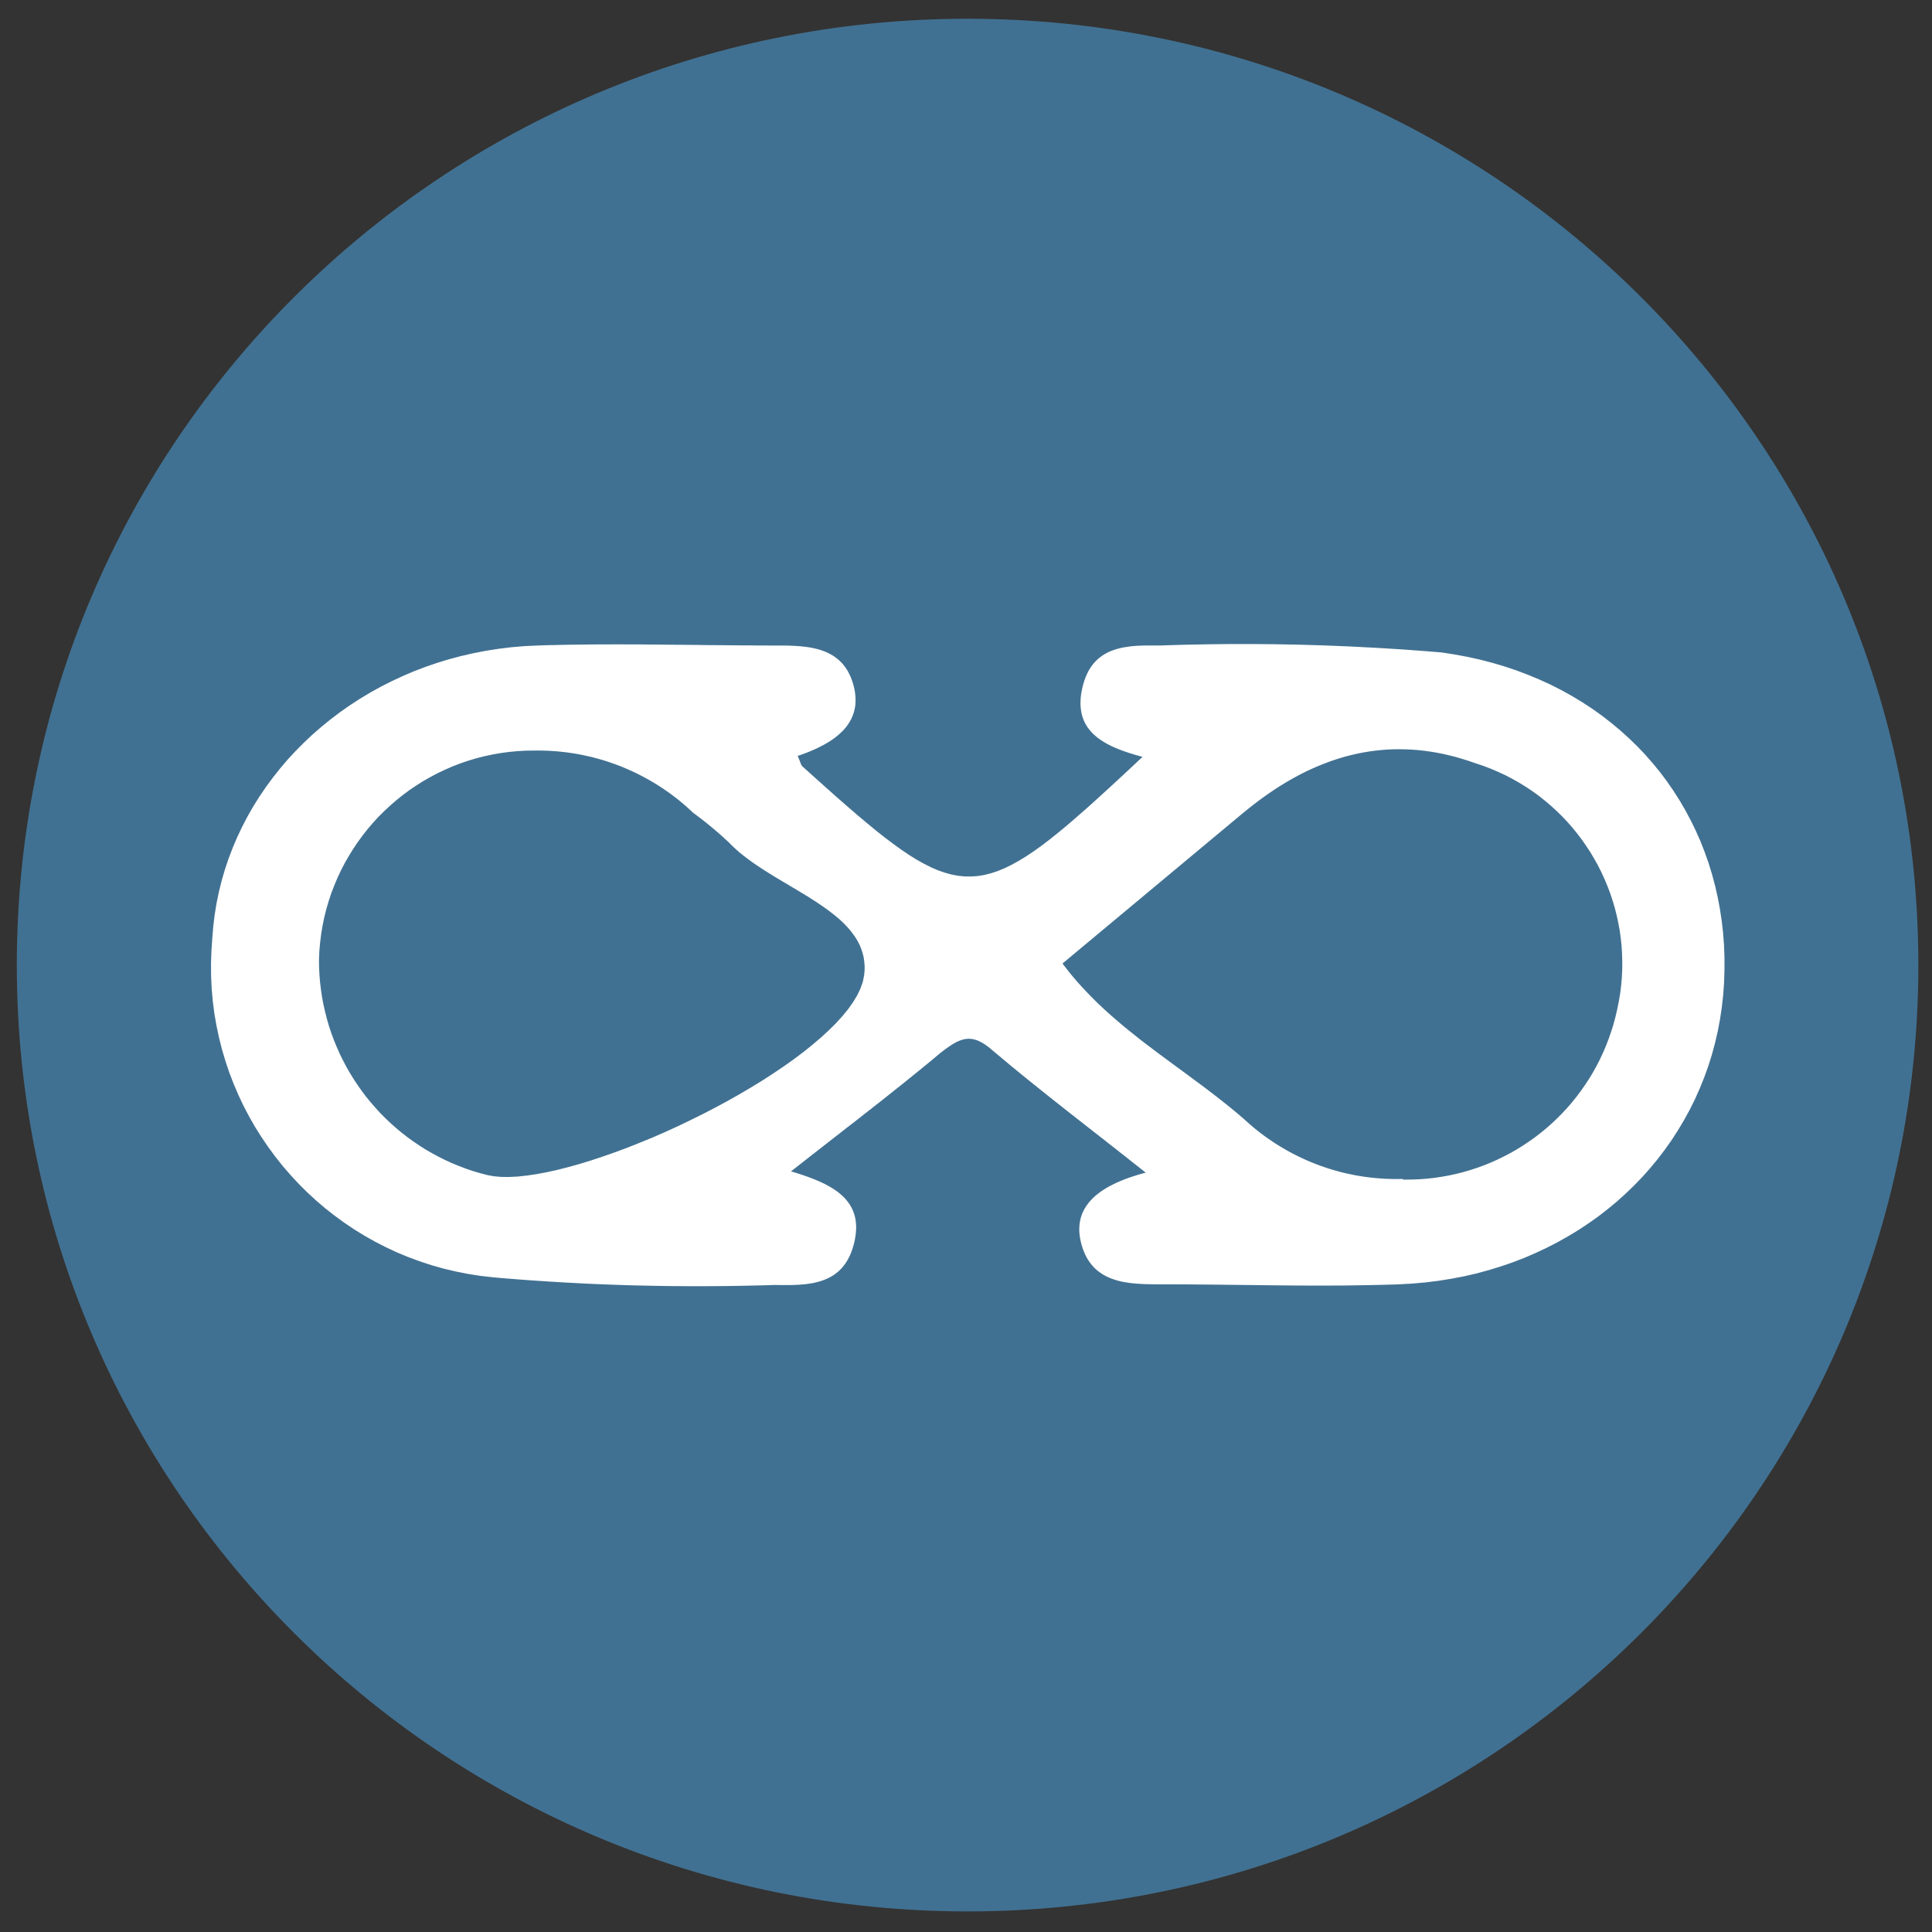 <?xml version="1.0" encoding="UTF-8" standalone="no"?>
<!DOCTYPE svg PUBLIC "-//W3C//DTD SVG 1.1//EN" "http://www.w3.org/Graphics/SVG/1.1/DTD/svg11.dtd">
<svg version="1.1" xmlns="http://www.w3.org/2000/svg" xmlns:xlink="http://www.w3.org/1999/xlink" preserveAspectRatio="xMidYMid meet" viewBox="0 0 640 640" width="640" height="640"><rect x="0" y="0" width="640" height="640" fill="#333333" stroke="none"/><defs><path d="M473.16 329.41L475.34 329.86L477.51 330.64L479.6 331.56L481.6 332.61L483.52 333.78L485.33 335.05L487.03 336.44L488.65 337.93L490.15 339.52L491.54 341.19L492.81 342.95L493.96 344.79L495 346.69L495.91 348.66L496.69 350.69L497.35 352.76L497.86 354.89L498.24 357.05L498.47 359.24L498.55 361.45L498.5 363.69L498.29 365.94L497.91 368.19L497.39 370.45L497.37 370.5L497.37 370.55L497.34 370.66L497.34 370.71L497.3 370.81L497.3 370.87L497.27 370.97L497.27 371.02L497.23 371.13L497.23 371.18L497.2 371.28L497.2 371.34L497.16 371.44L497.16 371.49L497.11 371.65L496.5 373.79L495.75 375.84L494.88 377.83L493.87 379.72L492.76 381.53L491.52 383.24L490.18 384.86L488.74 386.37L487.19 387.8L485.57 389.11L483.86 390.29L482.09 391.37L480.24 392.33L478.33 393.14L476.36 393.86L474.36 394.43L472.29 394.87L470.2 395.16L468.08 395.32L465.94 395.32L463.78 395.18L461.6 394.88L459.43 394.43L457.25 393.65L455.15 392.73L453.14 391.68L451.25 390.52L449.44 389.25L447.71 387.85L446.11 386.36L444.62 384.77L443.22 383.1L441.95 381.34L440.79 379.5L439.76 377.6L438.84 375.63L438.05 373.6L437.41 371.53L436.89 369.4L436.52 367.25L436.28 365.05L436.19 362.84L436.26 360.6L436.47 358.35L436.83 356.11L437.37 353.84L437.37 353.79L437.41 353.69L437.41 353.63L437.44 353.53L437.44 353.48L437.46 353.43L437.46 353.37L437.5 353.27L437.5 353.22L437.55 353.06L437.55 353.01L437.58 352.9L437.58 352.85L437.64 352.69L437.64 352.64L438.24 350.5L438.99 348.45L439.88 346.46L440.87 344.57L442 342.76L443.24 341.05L444.58 339.43L446.02 337.92L447.56 336.49L449.18 335.2L450.88 334L452.67 332.92L454.52 331.96L456.42 331.15L458.38 330.43L460.4 329.86L462.46 329.42L464.54 329.13L466.67 328.97L468.83 328.97L470.98 329.11L473.16 329.41ZM462.8 352.29L460.91 353.55L459.32 355.17L458.12 357.15L457.37 359.41L457.04 361.88L457.23 364.29L457.91 366.57L459.04 368.65L460.59 370.48L462.51 371.98L464.77 373.06L465.12 373.15L465.19 373.15L465.26 373.16L467.62 373.35L469.92 373.01L472.03 372.17L473.91 370.9L475.47 369.25L476.66 367.26L477.37 364.98L477.72 362.53L477.53 360.13L476.85 357.85L475.7 355.78L474.17 353.97L472.24 352.5L469.99 351.46L469.94 351.44L469.87 351.44L469.71 351.39L469.64 351.39L469.59 351.37L467.21 351.16L464.93 351.48L462.8 352.29Z" id="i9WRxmXx"></path><path d="M473.16 329.41L475.34 329.86L477.51 330.64L479.6 331.56L481.6 332.61L483.52 333.78L485.33 335.05L487.03 336.44L488.65 337.93L490.15 339.52L491.54 341.19L492.81 342.95L493.96 344.79L495 346.69L495.91 348.66L496.69 350.69L497.35 352.76L497.86 354.89L498.24 357.05L498.47 359.24L498.55 361.45L498.5 363.69L498.29 365.94L497.91 368.19L497.39 370.45L497.37 370.5L497.37 370.55L497.34 370.66L497.34 370.71L497.3 370.81L497.3 370.87L497.27 370.97L497.27 371.02L497.23 371.13L497.23 371.18L497.2 371.28L497.2 371.34L497.16 371.44L497.16 371.49L497.11 371.65L496.5 373.79L495.75 375.84L494.88 377.83L493.87 379.72L492.76 381.53L491.52 383.24L490.18 384.86L488.74 386.37L487.19 387.8L485.57 389.11L483.86 390.29L482.09 391.37L480.24 392.33L478.33 393.14L476.36 393.86L474.36 394.43L472.29 394.87L470.2 395.16L468.08 395.32L465.94 395.32L463.78 395.18L461.6 394.88L459.43 394.43L457.25 393.65L455.15 392.73L453.14 391.68L451.25 390.52L449.44 389.25L447.71 387.85L446.11 386.36L444.62 384.77L443.22 383.1L441.95 381.34L440.79 379.5L439.76 377.6L438.84 375.63L438.05 373.6L437.41 371.53L436.89 369.4L436.52 367.25L436.28 365.05L436.19 362.84L436.26 360.6L436.47 358.35L436.83 356.11L437.37 353.84L437.37 353.79L437.41 353.69L437.41 353.63L437.44 353.53L437.44 353.48L437.46 353.43L437.46 353.37L437.5 353.27L437.5 353.22L437.55 353.06L437.55 353.01L437.58 352.9L437.58 352.85L437.64 352.69L437.64 352.64L438.24 350.5L438.99 348.45L439.88 346.46L440.87 344.57L442 342.76L443.24 341.05L444.58 339.43L446.02 337.92L447.56 336.49L449.18 335.2L450.88 334L452.67 332.92L454.52 331.96L456.42 331.15L458.38 330.43L460.4 329.86L462.46 329.42L464.54 329.13L466.67 328.97L468.83 328.97L470.98 329.11L473.16 329.41ZM462.8 352.29L460.91 353.55L459.32 355.17L458.12 357.15L457.37 359.41L457.04 361.88L457.23 364.29L457.91 366.57L459.04 368.65L460.59 370.48L462.51 371.98L464.77 373.06L465.12 373.15L465.19 373.15L465.26 373.16L467.62 373.35L469.92 373.01L472.03 372.17L473.91 370.9L475.47 369.25L476.66 367.26L477.37 364.98L477.72 362.53L477.53 360.13L476.85 357.85L475.7 355.78L474.17 353.97L472.24 352.5L469.99 351.46L469.94 351.44L469.87 351.44L469.71 351.39L469.64 351.39L469.59 351.37L467.21 351.16L464.93 351.48L462.8 352.29Z" id="i1XbrXRFn6"></path><path d="M320.52 633.18C146.57 633.18 5.57 492.82 5.57 319.69C5.57 146.55 146.57 6.21 320.52 6.21C494.46 6.21 635.48 146.55 635.48 319.69C635.48 492.82 494.46 633.18 320.52 633.18Z" id="a1TakCW0go"></path><path d="M320.52 633.18C146.57 633.18 5.57 492.82 5.57 319.69C5.57 146.55 146.57 6.21 320.52 6.21C494.46 6.21 635.48 146.55 635.48 319.69C635.48 492.82 494.46 633.18 320.52 633.18Z" id="f219VB6Y3P"></path><path d="M423.92 213.44L426.25 213.49L428.58 213.52L430.92 213.58L437.91 213.78L442.58 213.96L444.91 214.06L447.24 214.15L456.57 214.64L458.9 214.78L461.24 214.93L463.57 215.07L465.88 215.23L472.88 215.75L475.2 215.94L477.53 216.13L481.91 216.81L486.21 217.61L490.44 218.55L494.57 219.63L498.61 220.83L502.56 222.17L506.42 223.64L510.2 225.22L513.87 226.91L517.44 228.73L520.92 230.67L524.3 232.72L527.59 234.88L530.75 237.14L533.82 239.53L536.78 242L539.63 244.57L542.38 247.24L545.01 250L547.51 252.86L549.92 255.8L552.2 258.85L554.35 261.96L556.39 265.16L558.31 268.44L560.1 271.8L561.77 275.22L563.32 278.72L564.71 282.29L566 285.93L567.13 289.62L568.14 293.4L569.01 297.21L569.74 301.07L570.33 305L570.79 308.99L571.1 313.01L571.25 317.08L571.25 321.19L571.13 325.35L570.84 329.49L570.38 333.6L569.78 337.64L569.03 341.62L568.12 345.54L567.08 349.4L565.88 353.2L564.54 356.92L563.06 360.58L561.46 364.16L559.72 367.66L557.84 371.09L555.83 374.45L553.71 377.72L551.47 380.89L549.1 383.99L546.61 387L544.02 389.91L541.3 392.73L538.48 395.44L535.56 398.07L532.53 400.58L529.4 403L526.16 405.29L522.83 407.49L519.42 409.56L515.92 411.52L512.32 413.37L508.65 415.09L504.89 416.71L501.04 418.19L497.13 419.53L493.14 420.75L489.09 421.85L484.96 422.8L480.77 423.6L476.5 424.28L472.18 424.82L467.82 425.2L463.38 425.45L461.43 425.52L459.46 425.57L457.51 425.62L455.55 425.67L453.58 425.71L451.63 425.74L447.7 425.81L445.75 425.83L443.78 425.85L441.81 425.85L439.85 425.87L433.96 425.87L432 425.85L430.05 425.85L424.15 425.8L422.2 425.78L420.23 425.76L418.28 425.74L416.31 425.71L414.35 425.69L412.4 425.67L410.43 425.64L406.53 425.6L404.57 425.57L392.87 425.47L390.92 425.47L388.97 425.45L382.58 425.45L381.73 425.43L379.22 425.38L378.39 425.34L376.72 425.24L375.9 425.17L375.08 425.08L374.28 425L372.68 424.75L371.9 424.6L371.13 424.44L370.36 424.25L369.62 424.04L368.89 423.79L368.15 423.53L367.46 423.25L366.76 422.94L366.08 422.59L365.42 422.23L364.17 421.39L363.58 420.92L362.98 420.42L362.43 419.88L361.91 419.3L361.38 418.68L360.9 418.03L360.44 417.34L360.01 416.61L359.59 415.82L359.23 414.99L358.86 414.12L358.55 413.21L358.25 412.24L358.01 411.26L357.82 410.31L357.66 409.38L357.57 408.46L357.52 407.57L357.54 406.72L357.59 405.87L357.68 405.05L357.83 404.27L358.01 403.48L358.25 402.72L358.51 401.99L358.84 401.27L359.19 400.58L359.59 399.9L360.03 399.25L360.5 398.61L361 397.98L361.56 397.39L362.13 396.8L362.74 396.24L363.4 395.69L364.08 395.16L364.78 394.64L365.53 394.15L366.29 393.67L367.09 393.2L367.91 392.76L368.76 392.33L369.63 391.91L370.54 391.49L371.46 391.11L372.4 390.72L373.36 390.36L374.35 390.01L375.34 389.68L376.37 389.35L377.41 389.04L378.46 388.74L379.54 388.44L378.16 387.37L376.79 386.27L375.43 385.21L374.07 384.13L372.73 383.07L371.39 382.02L370.05 380.96L368.73 379.92L367.39 378.89L366.08 377.84L364.76 376.82L363.45 375.79L362.15 374.78L360.84 373.75L356.98 370.73L355.71 369.72L354.42 368.72L353.15 367.72L351.9 366.72L350.63 365.73L346.87 362.75L340.69 357.79L338.25 355.81L337.03 354.8L334.6 352.82L333.4 351.81L332.2 350.81L328.59 347.79L328.09 347.35L327.6 346.95L327.11 346.59L326.64 346.24L326.17 345.92L325.72 345.65L325.27 345.38L324.83 345.14L324.4 344.93L323.98 344.74L323.56 344.58L323.14 344.44L322.34 344.24L321.94 344.17L321.54 344.13L321.16 344.11L320.76 344.1L319.99 344.17L319.59 344.22L319.21 344.31L318.83 344.41L318.43 344.53L318.04 344.67L317.66 344.83L317.26 345L316.86 345.19L316.46 345.4L316.04 345.63L315.64 345.87L315.23 346.13L314.79 346.41L314.37 346.69L313.94 347L313.48 347.32L313.03 347.65L312.56 348L311.62 348.73L310.46 349.68L309.29 350.66L308.14 351.62L305.81 353.53L304.63 354.49L303.46 355.44L302.28 356.4L301.11 357.34L299.93 358.3L298.73 359.26L297.54 360.21L296.34 361.15L292.74 364.03L289.08 366.9L287.85 367.87L286.61 368.83L284.14 370.78L281.63 372.73L280.36 373.7L279.11 374.69L277.84 375.69L276.55 376.68L273.97 378.7L272.67 379.71L271.38 380.72L268.74 382.77L266.09 384.86L264.75 385.9L262.03 388.03L263.03 388.32L264.02 388.64L264.99 388.95L265.95 389.26L267.83 389.92L268.75 390.27L269.66 390.62L271.4 391.35L272.25 391.75L273.07 392.13L273.87 392.55L274.65 392.99L275.4 393.42L276.13 393.88L276.83 394.34L277.51 394.83L278.15 395.35L278.76 395.88L279.35 396.42L279.91 396.99L280.41 397.58L280.9 398.19L281.35 398.82L281.76 399.48L282.14 400.16L282.47 400.85L282.76 401.59L283.01 402.33L283.22 403.12L283.39 403.94L283.51 404.77L283.58 405.64L283.62 406.55L283.58 407.47L283.51 408.43L283.39 409.42L283.22 410.44L283.01 411.51L282.73 412.55L282.43 413.56L282.1 414.5L281.76 415.41L281.37 416.24L280.95 417.04L280.52 417.81L280.07 418.5L279.58 419.18L279.07 419.81L278.54 420.38L277.98 420.94L277.4 421.44L276.81 421.91L276.19 422.35L275.56 422.75L274.9 423.12L274.22 423.46L273.54 423.76L272.83 424.04L272.11 424.3L271.38 424.53L269.88 424.91L269.1 425.07L267.54 425.31L266.73 425.41L265.92 425.48L265.12 425.55L264.28 425.6L263.46 425.64L262.63 425.67L261.77 425.69L258.4 425.69L256.69 425.66L252.03 425.8L245.03 425.95L242.7 425.99L240.35 426.02L233.35 426.07L228.69 426.07L221.69 426.02L219.34 425.99L217.01 425.95L210.01 425.8L205.35 425.66L198.35 425.4L193.68 425.19L186.69 424.82L184.37 424.68L182.04 424.54L175.04 424.07L172.71 423.9L170.4 423.71L168.06 423.53L165.73 423.34L163.42 423.13L159.19 422.65L155.03 422L150.92 421.18L146.88 420.23L142.91 419.1L139.02 417.82L135.19 416.4L131.44 414.85L127.79 413.14L124.2 411.3L120.71 409.33L117.29 407.22L113.99 405L110.77 402.65L107.65 400.19L104.62 397.6L101.72 394.92L98.91 392.12L96.22 389.21L93.62 386.22L91.17 383.12L88.82 379.93L86.59 376.64L84.48 373.28L82.52 369.84L80.67 366.32L78.97 362.72L77.4 359.05L75.96 355.31L74.69 351.51L73.54 347.65L72.55 343.73L71.71 339.76L71.01 335.74L70.49 331.67L70.13 327.56L69.93 323.42L69.9 319.24L70.04 315.03L70.33 310.78L70.65 306.87L71.12 303L71.74 299.17L72.53 295.38L73.45 291.65L74.53 287.96L75.75 284.33L77.12 280.76L78.62 277.24L80.26 273.8L82.03 270.4L83.93 267.08L85.96 263.84L88.12 260.67L90.4 257.58L92.79 254.56L95.29 251.62L97.92 248.79L100.65 246.04L103.49 243.36L106.43 240.8L109.46 238.33L112.61 235.94L115.83 233.68L119.16 231.52L122.57 229.47L126.07 227.53L129.65 225.71L133.31 224L137.05 222.4L140.86 220.94L144.74 219.61L148.69 218.4L152.7 217.33L156.79 216.39L160.91 215.59L165.11 214.93L169.35 214.41L173.63 214.04L177.99 213.84L179.93 213.77L181.9 213.71L183.85 213.68L185.82 213.63L187.77 213.59L189.73 213.56L191.7 213.54L193.67 213.51L195.62 213.49L197.58 213.47L201.5 213.47L203.47 213.45L205.43 213.45L207.4 213.47L211.32 213.47L215.25 213.51L217.2 213.52L221.13 213.56L223.08 213.58L225.05 213.59L227 213.61L228.97 213.63L230.91 213.64L232.88 213.68L234.83 213.7L236.8 213.71L246.54 213.8L248.49 213.8L250.44 213.82L252.39 213.82L254.32 213.84L258.76 213.84L259.6 213.85L260.43 213.85L261.27 213.87L262.1 213.91L262.92 213.94L263.76 213.99L264.58 214.04L265.39 214.11L266.19 214.2L267.01 214.29L267.8 214.41L268.6 214.53L269.36 214.69L270.13 214.86L270.89 215.05L271.63 215.26L272.36 215.51L273.07 215.77L273.78 216.06L274.46 216.38L275.14 216.73L275.79 217.11L276.41 217.51L277.02 217.96L277.61 218.43L278.19 218.95L278.74 219.49L279.27 220.08L279.75 220.69L280.24 221.37L280.69 222.07L281.11 222.82L281.51 223.62L281.88 224.45L282.21 225.34L282.52 226.26L282.8 227.26L283.03 228.25L283.2 229.2L283.32 230.14L283.39 231.07L283.41 231.95L283.39 232.81L283.32 233.64L283.2 234.46L283.03 235.26L282.83 236.03L282.57 236.78L282.29 237.49L281.96 238.2L281.6 238.88L281.2 239.53L280.78 240.17L280.31 240.8L279.82 241.39L279.3 241.96L278.74 242.52L278.17 243.06L277.56 243.58L276.93 244.09L276.29 244.59L275.63 245.06L274.95 245.51L274.24 245.95L273.52 246.37L272.79 246.78L271.29 247.55L270.53 247.92L269.75 248.28L268.98 248.61L268.2 248.94L267.4 249.26L266.61 249.57L265.81 249.86L265.03 250.14L264.25 250.4L264.32 250.56L264.37 250.72L264.44 250.86L264.51 251.01L264.56 251.15L264.61 251.27L264.66 251.41L264.82 251.78L264.85 251.9L264.91 252.01L264.98 252.21L265.06 252.42L265.1 252.51L265.13 252.61L265.2 252.79L265.24 252.86L265.25 252.95L265.29 253.02L265.32 253.1L265.43 253.31L265.46 253.36L265.48 253.43L265.52 253.49L265.55 253.55L265.62 253.66L265.67 253.71L265.71 253.76L265.74 253.8L265.78 253.85L265.83 253.89L265.86 253.94L265.92 253.97L269.9 257.56L273.71 260.97L277.33 264.19L280.8 267.22L284.1 270.07L287.26 272.72L290.28 275.21L293.17 277.49L295.96 279.59L298.62 281.51L301.2 283.25L303.69 284.8L306.1 286.14L308.44 287.32L310.73 288.3L312.96 289.08L315.17 289.69L317.35 290.11L319.51 290.33L321.65 290.35L323.81 290.21L325.96 289.86L328.16 289.32L330.39 288.59L332.65 287.67L334.96 286.55L337.33 285.25L339.78 283.77L342.32 282.08L344.95 280.2L347.67 278.13L350.52 275.85L353.48 273.4L356.58 270.73L359.82 267.9L363.21 264.85L366.76 261.61L370.49 258.18L374.39 254.55L378.48 250.72L377.59 250.47L376.68 250.23L375.8 249.97L374.91 249.69L374.04 249.43L373.17 249.13L372.31 248.84L371.48 248.54L370.64 248.21L369.83 247.88L369.02 247.53L368.24 247.18L366.74 246.42L365.32 245.58L364.66 245.15L363.99 244.68L363.37 244.21L362.78 243.7L362.2 243.18L361.66 242.64L361.16 242.07L360.69 241.48L360.23 240.87L359.83 240.22L359.45 239.56L359.12 238.86L358.83 238.15L358.56 237.4L358.36 236.62L358.18 235.82L358.06 234.98L357.97 234.11L357.92 233.21L357.94 232.27L357.99 231.31L358.09 230.3L358.25 229.27L358.46 228.2L358.72 227.13L359 226.11L359.31 225.15L359.66 224.24L360.03 223.39L360.43 222.57L360.84 221.81L361.3 221.09L361.77 220.42L362.27 219.79L362.79 219.2L363.33 218.64L363.91 218.14L364.5 217.67L365.11 217.21L365.73 216.81L366.38 216.45L367.04 216.1L367.72 215.79L368.42 215.51L369.11 215.26L369.84 215.02L370.57 214.83L371.32 214.65L372.09 214.48L372.85 214.36L373.64 214.24L374.42 214.13L375.22 214.04L376.02 213.98L376.82 213.92L378.46 213.85L379.28 213.84L380.11 213.82L383.42 213.82L384.25 213.84L386.59 213.75L391.25 213.61L395.92 213.51L398.25 213.47L400.58 213.42L402.91 213.4L405.24 213.37L407.59 213.35L414.59 213.35L421.59 213.4L423.92 213.44ZM459.6 248.3L457.62 248.45L455.63 248.66L453.68 248.92L451.73 249.24L449.78 249.62L447.87 250.06L445.96 250.54L444.06 251.08L442.16 251.69L440.28 252.34L438.42 253.05L436.57 253.8L434.73 254.6L432.88 255.45L431.07 256.36L429.26 257.31L427.45 258.32L425.66 259.37L423.89 260.46L422.11 261.61L420.35 262.8L418.61 264.03L416.87 265.3L415.13 266.63L413.43 267.98L411.7 269.38L351.97 319.17L353.19 320.77L354.44 322.36L355.73 323.91L357.03 325.42L358.37 326.9L359.73 328.36L361.11 329.79L362.51 331.2L363.92 332.59L365.37 333.95L366.83 335.29L368.31 336.61L369.81 337.9L371.32 339.19L372.84 340.46L374.39 341.71L377.48 344.18L379.05 345.4L382.22 347.8L383.8 348.99L390.21 353.72L391.81 354.89L393.41 356.07L394.99 357.25L398.2 359.62L399.78 360.81L401.35 362.01L402.93 363.22L404.48 364.44L406.05 365.68L407.58 366.91L409.11 368.17L410.62 369.44L412.12 370.73L413.2 371.72L414.3 372.68L415.41 373.62L416.52 374.52L417.67 375.41L418.82 376.28L420 377.11L421.19 377.93L422.39 378.73L423.61 379.5L424.83 380.23L426.08 380.96L427.33 381.66L428.58 382.32L429.87 382.96L431.16 383.59L432.47 384.18L433.77 384.75L435.09 385.29L436.43 385.82L437.77 386.3L439.13 386.77L440.49 387.21L441.87 387.63L443.24 388.01L444.62 388.38L446.02 388.71L447.42 389L448.83 389.3L450.24 389.54L451.66 389.77L453.09 389.96L454.52 390.13L455.95 390.27L457.39 390.39L458.84 390.48L460.28 390.53L461.72 390.57L463.19 390.57L464.63 390.55L464.84 390.76L467.4 390.74L469.92 390.66L472.43 390.48L474.9 390.22L477.37 389.85L479.81 389.42L482.21 388.91L484.59 388.31L486.94 387.63L489.26 386.88L491.56 386.04L493.8 385.14L496.01 384.15L498.19 383.08L500.33 381.97L502.43 380.77L504.47 379.5L506.49 378.16L508.44 376.77L510.35 375.3L512.22 373.77L514.03 372.17L515.77 370.53L517.47 368.81L519.11 367.05L520.69 365.23L522.21 363.35L523.67 361.4L525.06 359.41L526.4 357.38L527.66 355.29L528.86 353.15L529.97 350.97L531.01 348.74L531.99 346.46L532.89 344.15L533.71 341.78L534.46 339.38L535.12 336.94L535.7 334.47L536.24 331.83L536.69 329.18L537.02 326.53L537.25 323.91L537.38 321.28L537.4 318.67L537.33 316.06L537.18 313.48L536.91 310.9L536.57 308.36L536.11 305.84L535.57 303.33L534.95 300.86L534.23 298.41L533.43 296.01L532.53 293.62L531.55 291.27L530.49 288.97L529.36 286.71L528.12 284.5L526.84 282.33L525.44 280.2L524 278.13L522.45 276.09L520.85 274.13L519.18 272.23L517.42 270.37L515.59 268.59L513.71 266.87L511.75 265.22L509.73 263.61L507.64 262.1L505.48 260.66L503.27 259.3L500.99 258.01L498.66 256.79L496.26 255.68L493.8 254.63L491.31 253.68L488.74 252.82L486.58 252.08L484.42 251.4L482.28 250.77L480.14 250.23L478.03 249.74L475.93 249.33L473.84 248.98L471.77 248.7L469.71 248.47L467.66 248.32L465.62 248.23L463.6 248.19L461.59 248.21L459.6 248.3ZM174.35 248.66L171.49 248.82L168.66 249.08L165.85 249.46L163.09 249.95L160.35 250.54L157.67 251.22L155.03 252.02L152.42 252.91L149.86 253.9L147.35 255L144.9 256.17L142.48 257.44L140.13 258.79L137.85 260.24L135.6 261.75L133.43 263.37L131.32 265.06L129.29 266.82L127.32 268.66L125.4 270.56L123.58 272.54L121.82 274.6L120.15 276.72L118.55 278.91L117.03 281.16L115.61 283.46L114.25 285.82L112.99 288.24L111.83 290.71L110.77 293.24L109.77 295.81L108.9 298.43L108.12 301.09L107.44 303.8L106.87 306.55L106.4 309.34L106.05 312.16L105.79 315.01L105.67 317.9L105.7 320.44L105.82 322.95L106.03 325.44L106.33 327.91L106.69 330.36L107.15 332.78L107.69 335.18L108.3 337.55L108.97 339.88L109.74 342.2L110.58 344.48L111.5 346.72L112.47 348.93L113.53 351.09L114.65 353.23L115.83 355.32L117.1 357.38L118.43 359.38L119.8 361.34L121.24 363.26L122.76 365.12L124.34 366.93L125.96 368.71L127.65 370.41L129.39 372.07L131.2 373.67L133.05 375.22L134.96 376.7L136.93 378.12L138.93 379.48L140.98 380.79L143.09 382L145.25 383.17L147.44 384.27L149.68 385.29L151.98 386.23L154.3 387.12L156.66 387.92L159.08 388.64L161.52 389.28L163.68 389.66L166.08 389.87L168.69 389.89L171.51 389.75L174.52 389.42L177.72 388.95L181.07 388.32L184.56 387.56L188.2 386.63L191.94 385.59L195.81 384.41L199.74 383.1L203.76 381.69L207.84 380.18L211.94 378.54L216.1 376.84L220.26 375.03L224.42 373.13L228.56 371.14L232.69 369.11L236.76 367L240.78 364.84L244.72 362.62L248.58 360.35L252.34 358.06L255.96 355.72L259.46 353.37L262.82 350.99L266.02 348.59L269.03 346.18L271.85 343.78L274.48 341.38L276.88 339L279.04 336.63L280.95 334.3L282.59 331.98L283.97 329.7L285.04 327.46L285.81 325.28L286.25 323.16L286.4 321.56L286.42 320.01L286.3 318.51L286.09 317.07L285.74 315.67L285.29 314.32L284.75 312.99L284.09 311.72L283.34 310.49L282.5 309.3L281.6 308.14L280.61 307.01L279.53 305.89L278.4 304.81L277.19 303.77L275.92 302.74L274.62 301.73L273.26 300.74L271.85 299.77L270.41 298.79L268.93 297.85L267.43 296.89L265.9 295.97L264.35 295.03L262.8 294.11L261.23 293.17L259.67 292.25L256.53 290.37L254.99 289.41L253.45 288.45L251.96 287.48L250.46 286.49L249.02 285.48L247.61 284.45L246.23 283.39L244.91 282.33L243.66 281.21L242.44 280.08L241.29 278.91L241.01 278.65L240.73 278.41L240.17 277.89L239.9 277.64L239.34 277.12L239.06 276.88L238.78 276.62L238.49 276.37L238.21 276.13L237.93 275.87L237.63 275.62L237.35 275.38L237.06 275.14L236.78 274.89L236.48 274.65L236.21 274.41L235.61 273.92L235.34 273.68L234.74 273.19L234.45 272.96L234.15 272.72L233.86 272.49L233.56 272.25L233.26 272.02L232.97 271.78L232.38 271.33L232.08 271.08L231.77 270.86L231.18 270.4L230.86 270.18L230.27 269.72L229.64 269.27L228.58 268.28L227.5 267.3L226.41 266.35L225.29 265.41L224.16 264.5L223.01 263.63L221.85 262.76L220.66 261.93L219.46 261.11L218.26 260.33L217.04 259.56L215.81 258.83L214.55 258.11L213.3 257.42L212.01 256.76L210.74 256.11L209.44 255.5L208.13 254.91L206.81 254.34L205.49 253.8L204.15 253.29L202.79 252.81L201.43 252.34L200.06 251.9L198.68 251.5L197.31 251.12L195.9 250.75L194.5 250.44L193.09 250.13L191.68 249.85L190.26 249.6L187.4 249.19L185.96 249.03L184.51 248.89L183.07 248.79L181.62 248.7L180.16 248.65L178.7 248.63L177.25 248.63L174.35 248.66Z" id="e2A9sX7KZn"></path><path d="M423.92 213.44L426.25 213.49L428.58 213.52L430.92 213.58L437.91 213.78L442.58 213.96L444.91 214.06L447.24 214.15L456.57 214.64L458.9 214.78L461.24 214.93L463.57 215.07L465.88 215.23L472.88 215.75L475.2 215.94L477.53 216.13L481.91 216.81L486.21 217.61L490.44 218.55L494.57 219.63L498.61 220.83L502.56 222.17L506.42 223.64L510.2 225.22L513.87 226.91L517.44 228.73L520.92 230.67L524.3 232.72L527.59 234.88L530.75 237.14L533.82 239.53L536.78 242L539.63 244.57L542.38 247.24L545.01 250L547.51 252.86L549.92 255.8L552.2 258.85L554.35 261.96L556.39 265.16L558.31 268.44L560.1 271.8L561.77 275.22L563.32 278.72L564.71 282.29L566 285.93L567.13 289.62L568.14 293.4L569.01 297.21L569.74 301.07L570.33 305L570.79 308.99L571.1 313.01L571.25 317.08L571.25 321.19L571.13 325.35L570.84 329.49L570.38 333.6L569.78 337.64L569.03 341.62L568.12 345.54L567.08 349.4L565.88 353.2L564.54 356.92L563.06 360.58L561.46 364.16L559.72 367.66L557.84 371.09L555.83 374.45L553.71 377.72L551.47 380.89L549.1 383.99L546.61 387L544.02 389.91L541.3 392.73L538.48 395.44L535.56 398.07L532.53 400.58L529.4 403L526.16 405.29L522.83 407.49L519.42 409.56L515.92 411.52L512.32 413.37L508.65 415.09L504.89 416.71L501.04 418.19L497.13 419.53L493.14 420.75L489.09 421.85L484.96 422.8L480.77 423.6L476.5 424.28L472.18 424.82L467.82 425.2L463.38 425.45L461.43 425.52L459.46 425.57L457.51 425.62L455.55 425.67L453.58 425.71L451.63 425.74L447.7 425.81L445.75 425.83L443.78 425.85L441.81 425.85L439.85 425.87L433.96 425.87L432 425.85L430.05 425.85L424.15 425.8L422.2 425.78L420.23 425.76L418.28 425.74L416.31 425.71L414.35 425.69L412.4 425.67L410.43 425.64L406.53 425.6L404.57 425.57L392.87 425.47L390.92 425.47L388.97 425.45L382.58 425.45L381.73 425.43L379.22 425.38L378.39 425.34L376.72 425.24L375.9 425.17L375.08 425.08L374.28 425L372.68 424.75L371.9 424.6L371.13 424.44L370.36 424.25L369.62 424.04L368.89 423.79L368.15 423.53L367.46 423.25L366.76 422.94L366.08 422.59L365.42 422.23L364.17 421.39L363.58 420.92L362.98 420.42L362.43 419.88L361.91 419.3L361.38 418.68L360.9 418.03L360.44 417.34L360.01 416.61L359.59 415.82L359.23 414.99L358.86 414.12L358.55 413.21L358.25 412.24L358.01 411.26L357.82 410.31L357.66 409.38L357.57 408.46L357.52 407.57L357.54 406.72L357.59 405.87L357.68 405.05L357.83 404.27L358.01 403.48L358.25 402.72L358.51 401.99L358.84 401.27L359.19 400.58L359.59 399.9L360.03 399.25L360.5 398.61L361 397.98L361.56 397.39L362.13 396.8L362.74 396.24L363.4 395.69L364.08 395.16L364.78 394.64L365.53 394.15L366.29 393.67L367.09 393.2L367.91 392.76L368.76 392.33L369.63 391.91L370.54 391.49L371.46 391.11L372.4 390.72L373.36 390.36L374.35 390.01L375.34 389.68L376.37 389.35L377.41 389.04L378.46 388.74L379.54 388.44L378.16 387.37L376.79 386.27L375.43 385.21L374.07 384.13L372.73 383.07L371.39 382.02L370.05 380.96L368.73 379.92L367.39 378.89L366.08 377.84L364.76 376.82L363.45 375.79L362.15 374.78L360.84 373.75L356.98 370.73L355.71 369.72L354.42 368.72L353.15 367.72L351.9 366.72L350.63 365.73L346.87 362.75L340.69 357.79L338.25 355.81L337.03 354.8L334.6 352.82L333.4 351.81L332.2 350.81L328.59 347.79L328.09 347.35L327.6 346.95L327.11 346.59L326.64 346.24L326.17 345.92L325.72 345.65L325.27 345.38L324.83 345.14L324.4 344.93L323.98 344.74L323.56 344.58L323.14 344.44L322.34 344.24L321.94 344.17L321.54 344.13L321.16 344.11L320.76 344.1L319.99 344.17L319.59 344.22L319.21 344.31L318.83 344.41L318.43 344.53L318.04 344.67L317.66 344.83L317.26 345L316.86 345.19L316.46 345.4L316.04 345.63L315.64 345.87L315.23 346.13L314.79 346.41L314.37 346.69L313.94 347L313.48 347.32L313.03 347.65L312.56 348L311.62 348.73L310.46 349.68L309.29 350.66L308.14 351.62L305.81 353.53L304.63 354.49L303.46 355.44L302.28 356.4L301.11 357.34L299.93 358.3L298.73 359.26L297.54 360.21L296.34 361.15L292.74 364.03L289.08 366.9L287.85 367.87L286.61 368.83L284.14 370.78L281.63 372.73L280.36 373.7L279.11 374.69L277.84 375.69L276.55 376.68L273.97 378.7L272.67 379.71L271.38 380.72L268.74 382.77L266.09 384.86L264.75 385.9L262.03 388.03L263.03 388.32L264.02 388.64L264.99 388.95L265.95 389.26L267.83 389.92L268.75 390.27L269.66 390.62L271.4 391.35L272.25 391.75L273.07 392.13L273.87 392.55L274.65 392.99L275.4 393.42L276.13 393.88L276.83 394.34L277.51 394.83L278.15 395.35L278.76 395.88L279.35 396.42L279.91 396.99L280.41 397.58L280.9 398.19L281.35 398.82L281.76 399.48L282.14 400.16L282.47 400.85L282.76 401.59L283.01 402.33L283.22 403.12L283.39 403.94L283.51 404.77L283.58 405.64L283.62 406.55L283.58 407.47L283.51 408.43L283.39 409.42L283.22 410.44L283.01 411.51L282.73 412.55L282.43 413.56L282.1 414.5L281.76 415.41L281.37 416.24L280.95 417.04L280.52 417.81L280.07 418.5L279.58 419.18L279.07 419.81L278.54 420.38L277.98 420.94L277.4 421.44L276.81 421.91L276.19 422.35L275.56 422.75L274.9 423.12L274.22 423.46L273.54 423.76L272.83 424.04L272.11 424.3L271.38 424.53L269.88 424.91L269.1 425.07L267.54 425.31L266.73 425.41L265.92 425.48L265.12 425.55L264.28 425.6L263.46 425.64L262.63 425.67L261.77 425.69L258.4 425.69L256.69 425.66L252.03 425.8L245.03 425.95L242.7 425.99L240.35 426.02L233.35 426.07L228.69 426.07L221.69 426.02L219.34 425.99L217.01 425.95L210.01 425.8L205.35 425.66L198.35 425.4L193.68 425.19L186.69 424.82L184.37 424.68L182.04 424.54L175.04 424.07L172.71 423.9L170.4 423.71L168.06 423.53L165.73 423.34L163.42 423.13L159.19 422.65L155.03 422L150.92 421.18L146.88 420.23L142.91 419.1L139.02 417.82L135.19 416.4L131.44 414.85L127.79 413.14L124.2 411.3L120.71 409.33L117.29 407.22L113.99 405L110.77 402.65L107.65 400.19L104.62 397.6L101.72 394.92L98.91 392.12L96.22 389.21L93.62 386.22L91.17 383.12L88.82 379.93L86.59 376.64L84.48 373.28L82.52 369.84L80.67 366.32L78.97 362.72L77.4 359.05L75.96 355.31L74.69 351.51L73.54 347.65L72.55 343.73L71.71 339.76L71.01 335.74L70.49 331.67L70.13 327.56L69.93 323.42L69.9 319.24L70.04 315.03L70.33 310.78L70.65 306.87L71.12 303L71.74 299.17L72.53 295.38L73.45 291.65L74.53 287.96L75.75 284.33L77.12 280.76L78.62 277.24L80.26 273.8L82.03 270.4L83.93 267.08L85.96 263.84L88.12 260.67L90.4 257.58L92.79 254.56L95.29 251.62L97.92 248.79L100.65 246.04L103.49 243.36L106.43 240.8L109.46 238.33L112.61 235.94L115.83 233.68L119.16 231.52L122.57 229.47L126.07 227.53L129.65 225.71L133.31 224L137.05 222.4L140.86 220.94L144.74 219.61L148.69 218.4L152.7 217.33L156.79 216.39L160.91 215.59L165.11 214.93L169.35 214.41L173.63 214.04L177.99 213.84L179.93 213.77L181.9 213.71L183.85 213.68L185.82 213.63L187.77 213.59L189.73 213.56L191.7 213.54L193.67 213.51L195.62 213.49L197.58 213.47L201.5 213.47L203.47 213.45L205.43 213.45L207.4 213.47L211.32 213.47L215.25 213.51L217.2 213.52L221.13 213.56L223.08 213.58L225.05 213.59L227 213.61L228.97 213.63L230.91 213.64L232.88 213.68L234.83 213.7L236.8 213.71L246.54 213.8L248.49 213.8L250.44 213.82L252.39 213.82L254.32 213.84L258.76 213.84L259.6 213.85L260.43 213.85L261.27 213.87L262.1 213.91L262.92 213.94L263.76 213.99L264.58 214.04L265.39 214.11L266.19 214.2L267.01 214.29L267.8 214.41L268.6 214.53L269.36 214.69L270.13 214.86L270.89 215.05L271.63 215.26L272.36 215.51L273.07 215.77L273.78 216.06L274.46 216.38L275.14 216.73L275.79 217.11L276.41 217.51L277.02 217.96L277.61 218.43L278.19 218.95L278.74 219.49L279.27 220.08L279.75 220.69L280.24 221.37L280.69 222.07L281.11 222.82L281.51 223.62L281.88 224.45L282.21 225.34L282.52 226.26L282.8 227.26L283.03 228.25L283.2 229.2L283.32 230.14L283.39 231.07L283.41 231.95L283.39 232.81L283.32 233.64L283.2 234.46L283.03 235.26L282.83 236.03L282.57 236.78L282.29 237.49L281.96 238.2L281.6 238.88L281.2 239.53L280.78 240.17L280.31 240.8L279.82 241.39L279.3 241.96L278.74 242.52L278.17 243.06L277.56 243.58L276.93 244.09L276.29 244.59L275.63 245.06L274.95 245.51L274.24 245.95L273.52 246.37L272.79 246.78L271.29 247.55L270.53 247.92L269.75 248.28L268.98 248.61L268.2 248.94L267.4 249.26L266.61 249.57L265.81 249.86L265.03 250.14L264.25 250.4L264.32 250.56L264.37 250.72L264.44 250.86L264.51 251.01L264.56 251.15L264.61 251.27L264.66 251.41L264.82 251.78L264.85 251.9L264.91 252.01L264.98 252.21L265.06 252.42L265.1 252.51L265.13 252.61L265.2 252.79L265.24 252.86L265.25 252.95L265.29 253.02L265.32 253.1L265.43 253.31L265.46 253.36L265.48 253.43L265.52 253.49L265.55 253.55L265.62 253.66L265.67 253.71L265.71 253.76L265.74 253.8L265.78 253.85L265.83 253.89L265.86 253.94L265.92 253.97L269.9 257.56L273.71 260.97L277.33 264.19L280.8 267.22L284.1 270.07L287.26 272.72L290.28 275.21L293.17 277.49L295.96 279.59L298.62 281.51L301.2 283.25L303.69 284.8L306.1 286.14L308.44 287.32L310.73 288.3L312.96 289.08L315.17 289.69L317.35 290.11L319.51 290.33L321.65 290.35L323.81 290.21L325.96 289.86L328.16 289.32L330.39 288.59L332.65 287.67L334.96 286.55L337.33 285.25L339.78 283.77L342.32 282.08L344.95 280.2L347.67 278.13L350.52 275.85L353.48 273.4L356.58 270.73L359.82 267.9L363.21 264.85L366.76 261.61L370.49 258.18L374.39 254.55L378.48 250.72L377.59 250.47L376.68 250.23L375.8 249.97L374.91 249.69L374.04 249.43L373.17 249.13L372.31 248.84L371.48 248.54L370.64 248.21L369.83 247.88L369.02 247.53L368.24 247.18L366.74 246.42L365.32 245.58L364.66 245.15L363.99 244.68L363.37 244.21L362.78 243.7L362.2 243.18L361.66 242.64L361.16 242.07L360.69 241.48L360.23 240.87L359.83 240.22L359.45 239.56L359.12 238.86L358.83 238.15L358.56 237.4L358.36 236.62L358.18 235.82L358.06 234.98L357.97 234.11L357.92 233.21L357.94 232.27L357.99 231.31L358.09 230.3L358.25 229.27L358.46 228.2L358.72 227.13L359 226.11L359.31 225.15L359.66 224.24L360.03 223.39L360.43 222.57L360.84 221.81L361.3 221.09L361.77 220.42L362.27 219.79L362.79 219.2L363.33 218.64L363.91 218.14L364.5 217.67L365.11 217.21L365.73 216.81L366.38 216.45L367.04 216.1L367.72 215.79L368.42 215.51L369.11 215.26L369.84 215.02L370.57 214.83L371.32 214.65L372.09 214.48L372.85 214.36L373.64 214.24L374.42 214.13L375.22 214.04L376.02 213.98L376.82 213.92L378.46 213.85L379.28 213.84L380.11 213.82L383.42 213.82L384.25 213.84L386.59 213.75L391.25 213.61L395.92 213.51L398.25 213.47L400.58 213.42L402.91 213.4L405.24 213.37L407.59 213.35L414.59 213.35L421.59 213.4L423.92 213.44ZM459.6 248.3L457.62 248.45L455.63 248.66L453.68 248.92L451.73 249.24L449.78 249.62L447.87 250.06L445.96 250.54L444.06 251.08L442.16 251.69L440.28 252.34L438.42 253.05L436.57 253.8L434.73 254.6L432.88 255.45L431.07 256.36L429.26 257.31L427.45 258.32L425.66 259.37L423.89 260.46L422.11 261.61L420.35 262.8L418.61 264.03L416.87 265.3L415.13 266.63L413.43 267.98L411.7 269.38L351.97 319.17L353.19 320.77L354.44 322.36L355.73 323.91L357.03 325.42L358.37 326.9L359.73 328.36L361.11 329.79L362.51 331.2L363.92 332.59L365.37 333.95L366.83 335.29L368.31 336.61L369.81 337.9L371.32 339.19L372.84 340.46L374.39 341.71L377.48 344.18L379.05 345.4L382.22 347.8L383.8 348.99L390.21 353.72L391.81 354.89L393.41 356.07L394.99 357.25L398.2 359.62L399.78 360.81L401.35 362.01L402.93 363.22L404.48 364.44L406.05 365.68L407.58 366.91L409.11 368.17L410.62 369.44L412.12 370.73L413.2 371.72L414.3 372.68L415.41 373.62L416.52 374.52L417.67 375.41L418.82 376.28L420 377.11L421.19 377.93L422.39 378.73L423.61 379.5L424.83 380.23L426.08 380.96L427.33 381.66L428.58 382.32L429.87 382.96L431.16 383.59L432.47 384.18L433.77 384.75L435.09 385.29L436.43 385.82L437.77 386.3L439.13 386.77L440.49 387.21L441.87 387.63L443.24 388.01L444.62 388.38L446.02 388.71L447.42 389L448.83 389.3L450.24 389.54L451.66 389.77L453.09 389.96L454.52 390.13L455.95 390.27L457.39 390.39L458.84 390.48L460.28 390.53L461.72 390.57L463.19 390.57L464.63 390.55L464.84 390.76L467.4 390.74L469.92 390.66L472.43 390.48L474.9 390.22L477.37 389.85L479.81 389.42L482.21 388.91L484.59 388.31L486.94 387.63L489.26 386.88L491.56 386.04L493.8 385.14L496.01 384.15L498.19 383.08L500.33 381.97L502.43 380.77L504.47 379.5L506.49 378.16L508.44 376.77L510.35 375.3L512.22 373.77L514.03 372.17L515.77 370.53L517.47 368.81L519.11 367.05L520.69 365.23L522.21 363.35L523.67 361.4L525.06 359.41L526.4 357.38L527.66 355.29L528.86 353.15L529.97 350.97L531.01 348.74L531.99 346.46L532.89 344.15L533.71 341.78L534.46 339.38L535.12 336.94L535.7 334.47L536.24 331.83L536.69 329.18L537.02 326.53L537.25 323.91L537.38 321.28L537.4 318.67L537.33 316.06L537.18 313.48L536.91 310.9L536.57 308.36L536.11 305.84L535.57 303.33L534.95 300.86L534.23 298.41L533.43 296.01L532.53 293.62L531.55 291.27L530.49 288.97L529.36 286.71L528.12 284.5L526.84 282.33L525.44 280.2L524 278.13L522.45 276.09L520.85 274.13L519.18 272.23L517.42 270.37L515.59 268.59L513.71 266.87L511.75 265.22L509.73 263.61L507.64 262.1L505.48 260.66L503.27 259.3L500.99 258.01L498.66 256.79L496.26 255.68L493.8 254.63L491.31 253.68L488.74 252.82L486.58 252.08L484.42 251.4L482.28 250.77L480.14 250.23L478.03 249.74L475.93 249.33L473.84 248.98L471.77 248.7L469.71 248.47L467.66 248.32L465.62 248.23L463.6 248.19L461.59 248.21L459.6 248.3ZM174.35 248.66L171.49 248.82L168.66 249.08L165.85 249.46L163.09 249.95L160.35 250.54L157.67 251.22L155.03 252.02L152.42 252.91L149.86 253.9L147.35 255L144.9 256.17L142.48 257.44L140.13 258.79L137.85 260.24L135.6 261.75L133.43 263.37L131.32 265.06L129.29 266.82L127.32 268.66L125.4 270.56L123.58 272.54L121.82 274.6L120.15 276.72L118.55 278.91L117.03 281.16L115.61 283.46L114.25 285.82L112.99 288.24L111.83 290.71L110.77 293.24L109.77 295.81L108.9 298.43L108.12 301.09L107.44 303.8L106.87 306.55L106.4 309.34L106.05 312.16L105.79 315.01L105.67 317.9L105.7 320.44L105.82 322.95L106.03 325.44L106.33 327.91L106.69 330.36L107.15 332.78L107.69 335.18L108.3 337.55L108.97 339.88L109.74 342.2L110.58 344.48L111.5 346.72L112.47 348.93L113.53 351.09L114.65 353.23L115.83 355.32L117.1 357.38L118.43 359.38L119.8 361.34L121.24 363.26L122.76 365.12L124.34 366.93L125.96 368.71L127.65 370.41L129.39 372.07L131.2 373.67L133.05 375.22L134.96 376.7L136.93 378.12L138.93 379.48L140.98 380.79L143.09 382L145.25 383.17L147.44 384.27L149.68 385.29L151.98 386.23L154.3 387.12L156.66 387.92L159.08 388.64L161.52 389.28L163.68 389.66L166.08 389.87L168.69 389.89L171.51 389.75L174.52 389.42L177.72 388.95L181.07 388.32L184.56 387.56L188.2 386.63L191.94 385.59L195.81 384.41L199.74 383.1L203.76 381.69L207.84 380.18L211.94 378.54L216.1 376.84L220.26 375.03L224.42 373.13L228.56 371.14L232.69 369.11L236.76 367L240.78 364.84L244.72 362.62L248.58 360.35L252.34 358.06L255.96 355.72L259.46 353.37L262.82 350.99L266.02 348.59L269.03 346.18L271.85 343.78L274.48 341.38L276.88 339L279.04 336.63L280.95 334.3L282.59 331.98L283.97 329.7L285.04 327.46L285.81 325.28L286.25 323.16L286.4 321.56L286.42 320.01L286.3 318.51L286.09 317.07L285.74 315.67L285.29 314.32L284.75 312.99L284.09 311.72L283.34 310.49L282.5 309.3L281.6 308.14L280.61 307.01L279.53 305.89L278.4 304.81L277.19 303.77L275.92 302.74L274.62 301.73L273.26 300.74L271.85 299.77L270.41 298.79L268.93 297.85L267.43 296.89L265.9 295.97L264.35 295.03L262.8 294.11L261.23 293.17L259.67 292.25L256.53 290.37L254.99 289.41L253.45 288.45L251.96 287.48L250.46 286.49L249.02 285.48L247.61 284.45L246.23 283.39L244.91 282.33L243.66 281.21L242.44 280.08L241.29 278.91L241.01 278.65L240.73 278.41L240.17 277.89L239.9 277.64L239.34 277.12L239.06 276.88L238.78 276.62L238.49 276.37L238.21 276.13L237.93 275.87L237.63 275.62L237.35 275.38L237.06 275.14L236.78 274.89L236.48 274.65L236.21 274.41L235.61 273.92L235.34 273.68L234.74 273.19L234.45 272.96L234.15 272.72L233.86 272.49L233.56 272.25L233.26 272.02L232.97 271.78L232.38 271.33L232.08 271.08L231.77 270.86L231.18 270.4L230.86 270.18L230.27 269.72L229.64 269.27L228.58 268.28L227.5 267.3L226.41 266.35L225.29 265.41L224.16 264.5L223.01 263.63L221.85 262.76L220.66 261.93L219.46 261.11L218.26 260.33L217.04 259.56L215.81 258.83L214.55 258.11L213.3 257.42L212.01 256.76L210.74 256.11L209.44 255.5L208.13 254.91L206.81 254.34L205.49 253.8L204.15 253.29L202.79 252.81L201.43 252.34L200.06 251.9L198.68 251.5L197.31 251.12L195.9 250.75L194.5 250.44L193.09 250.13L191.68 249.85L190.26 249.6L187.4 249.19L185.96 249.03L184.51 248.89L183.07 248.79L181.62 248.7L180.16 248.65L178.7 248.63L177.25 248.63L174.35 248.66Z" id="b1hYO8Z7Gx"></path></defs><g><g><g><use xlink:href="#i9WRxmXx" opacity="1" fill="#ffffff" fill-opacity="1"></use><g><use xlink:href="#i9WRxmXx" opacity="1" fill-opacity="0" stroke="#000000" stroke-width="1" stroke-opacity="0"></use></g></g><g><use xlink:href="#i1XbrXRFn6" opacity="1" fill="#000000" fill-opacity="0"></use><g><use xlink:href="#i1XbrXRFn6" opacity="1" fill-opacity="0" stroke="#000000" stroke-width="1" stroke-opacity="0"></use></g></g><g><use xlink:href="#a1TakCW0go" opacity="1" fill="#417192" fill-opacity="1"></use><g><use xlink:href="#a1TakCW0go" opacity="1" fill-opacity="0" stroke="#000000" stroke-width="1" stroke-opacity="0"></use></g></g><g><use xlink:href="#f219VB6Y3P" opacity="1" fill="#000000" fill-opacity="0"></use><g><use xlink:href="#f219VB6Y3P" opacity="1" fill-opacity="0" stroke="#000000" stroke-width="1" stroke-opacity="0"></use></g></g><g><use xlink:href="#e2A9sX7KZn" opacity="1" fill="#ffffff" fill-opacity="1"></use><g><use xlink:href="#e2A9sX7KZn" opacity="1" fill-opacity="0" stroke="#000000" stroke-width="1" stroke-opacity="0"></use></g></g><g><use xlink:href="#b1hYO8Z7Gx" opacity="1" fill="#000000" fill-opacity="0"></use><g><use xlink:href="#b1hYO8Z7Gx" opacity="1" fill-opacity="0" stroke="#000000" stroke-width="1" stroke-opacity="0"></use></g></g></g></g></svg>